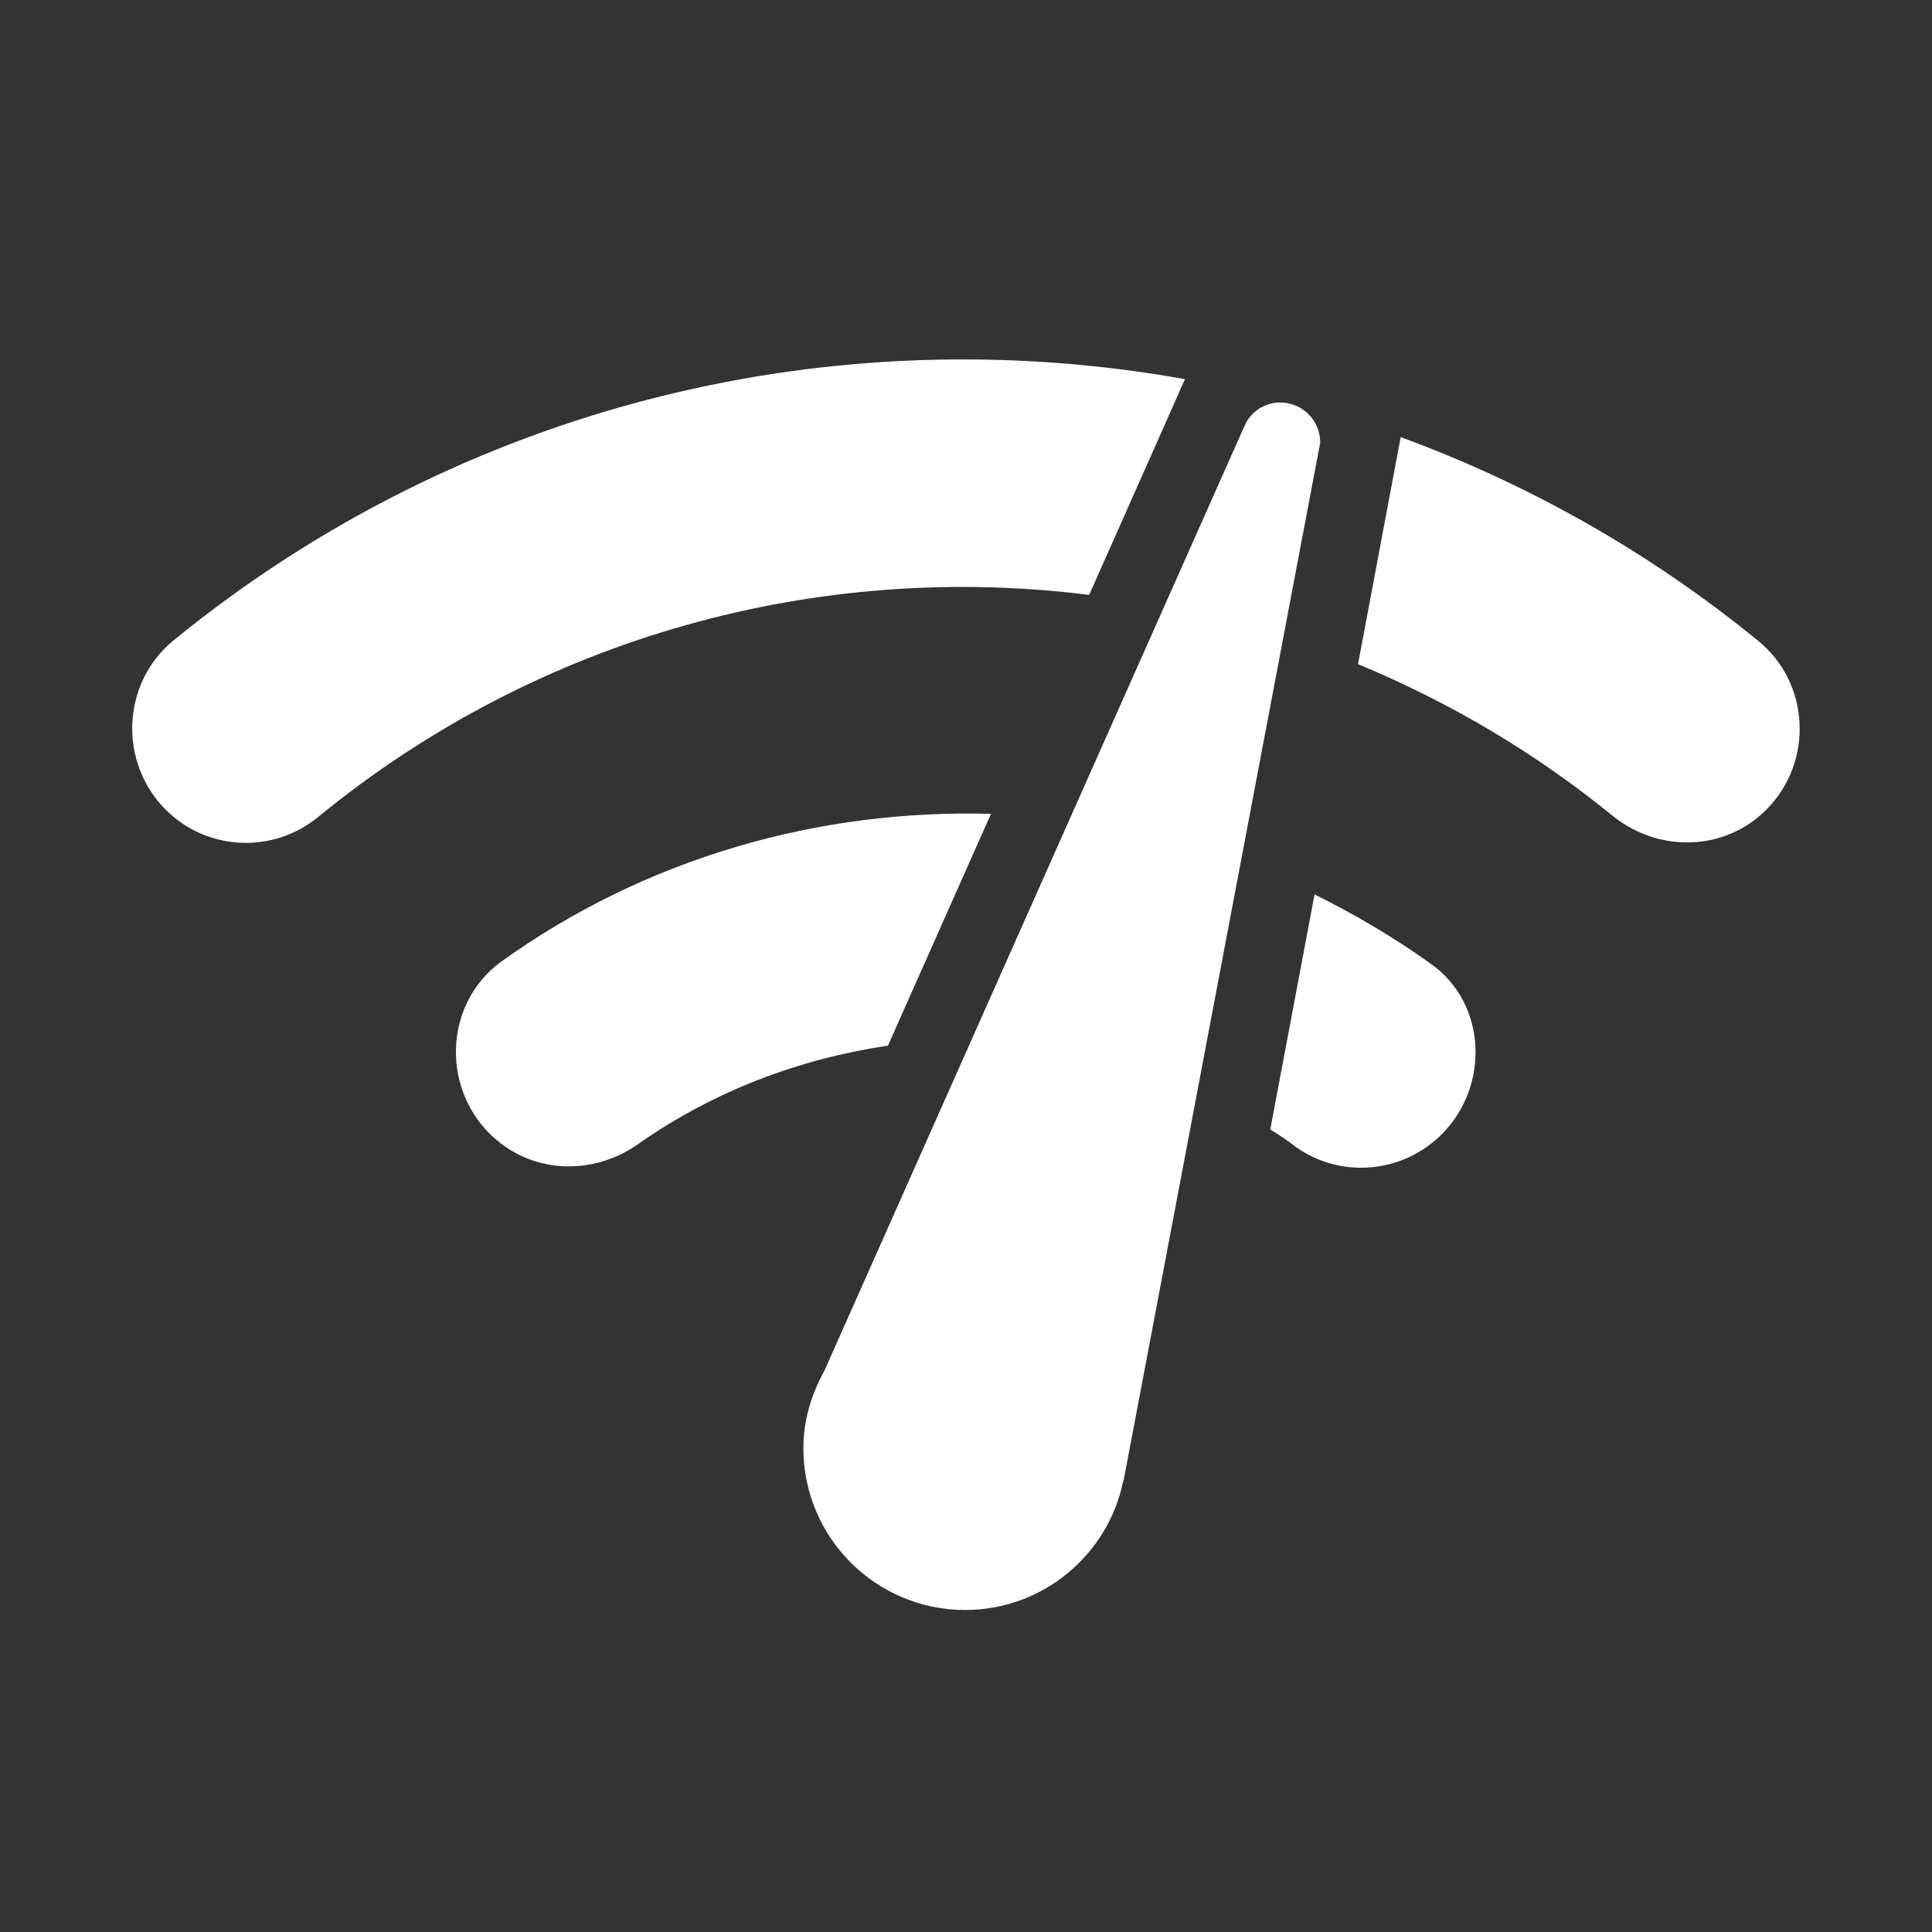 <svg width="24" height="24" viewBox="0 0 24 24" fill="none" xmlns="http://www.w3.org/2000/svg">
<rect x="0" y="0" width="24" height="24" fill="#333333" stroke="none"/>
<path fill-rule="evenodd" clip-rule="evenodd" d="M15.9 5C15.73 5 15.58 5.09 15.49 5.23L15.42 5.38L10.24 17.03C10.08 17.32 9.98 17.64 9.98 17.99C9.98 19.1 10.88 20 11.99 20C12.95 20 13.76 19.32 13.95 18.41L13.96 18.38L16.4 5.5C16.4 5.22 16.18 5 15.9 5ZM2.06 10.06C2.57 10.57 3.39 10.61 3.95 10.15C6.71 7.89 10.19 6.97 13.53 7.39L14.72 4.71C10.37 3.93 5.76 5.01 2.15 7.96C1.51 8.49 1.47 9.47 2.06 10.06ZM21.94 10.06C22.53 9.47 22.49 8.49 21.84 7.96C20.48 6.85 18.98 6.01 17.4 5.43L16.87 8.25C18 8.72 19.06 9.34 20.04 10.14C20.62 10.6 21.43 10.57 21.94 10.06ZM17.91 14.09C18.51 13.49 18.47 12.46 17.77 11.97C17.31 11.64 16.83 11.36 16.33 11.11L15.78 14.03C15.89 14.1 16 14.17 16.1 14.25C16.67 14.65 17.43 14.57 17.91 14.09ZM6.08 14.08C6.58 14.58 7.35 14.62 7.93 14.21C8.87 13.55 9.94 13.15 11.03 12.99L12.31 10.11C10.18 10.05 8.03 10.65 6.22 11.95C5.53 12.46 5.48 13.48 6.08 14.08Z" fill="white"/>
</svg>
